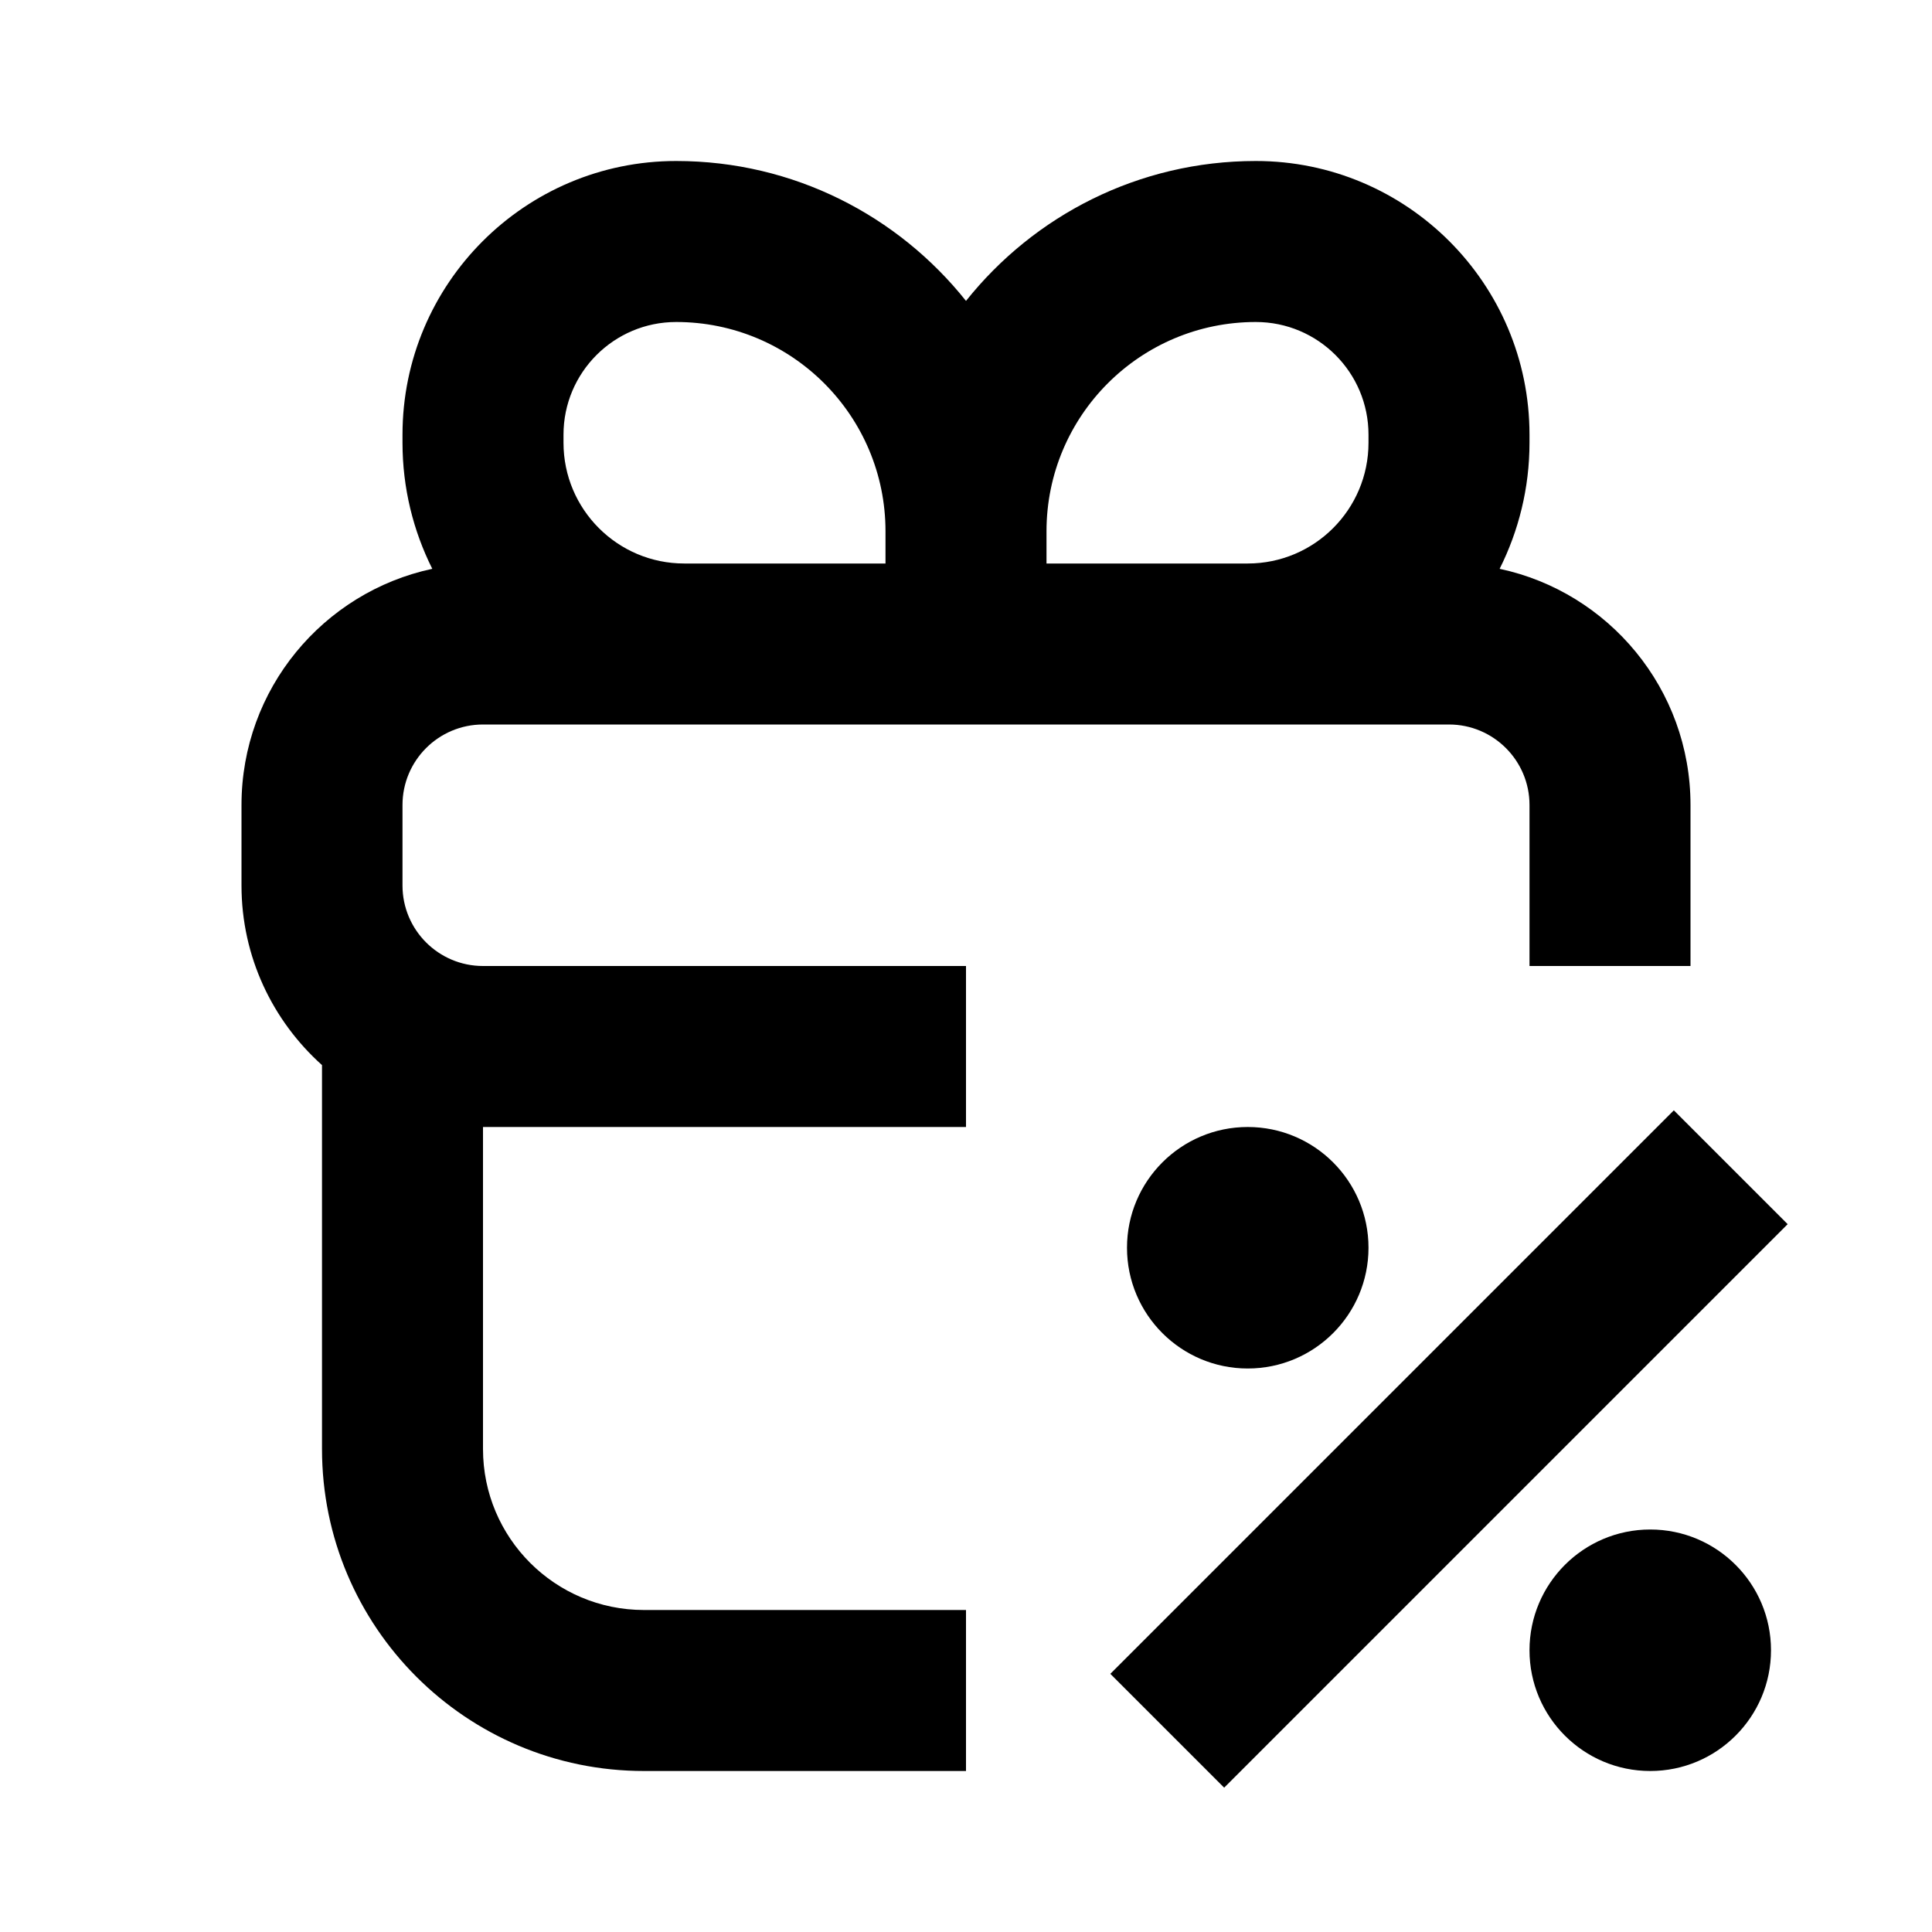 <svg xmlns="http://www.w3.org/2000/svg" width="24" height="24" viewBox="0 0 24 24" fill="none"><rect width="24" height="24" fill="none"/>
<path d="M22.207 15.207L15.207 22.207L13.793 20.793L20.793 13.793L22.207 15.207Z" fill="#000000"/>
<path d="M15.6 2C17.477 2 19 3.523 19 5.4V5.5C19 6.063 18.865 6.595 18.629 7.066C19.984 7.355 21 8.559 21 10V12H19V10C19 9.448 18.552 9 18 9H6C5.448 9 5 9.448 5 10V11C5 11.552 5.448 12 6 12H12V14H6V18C6 19.105 6.895 20 8 20H12V22H8C5.791 22 4 20.209 4 18V13.231C3.388 12.682 3 11.887 3 11V10C3 8.559 4.016 7.356 5.37 7.066C5.134 6.595 5 6.063 5 5.5V5.4C5 3.523 6.523 2 8.4 2C9.859 2 11.157 2.68 12 3.738C12.843 2.68 14.141 2 15.6 2ZM8.4 4C7.627 4 7 4.627 7 5.4V5.5C7 6.328 7.672 7 8.5 7H11V6.6C11 5.164 9.836 4 8.4 4ZM15.6 4C14.164 4 13 5.164 13 6.6V7H15.5C16.328 7 17 6.328 17 5.5V5.4C17 4.627 16.373 4 15.6 4Z" fill="#000000"/>
<path d="M20.5 19C21.328 19 22 19.672 22 20.5C22 21.328 21.328 22 20.5 22C19.672 22 19 21.328 19 20.5C19 19.672 19.672 19 20.5 19Z" fill="#000000"/>
<path d="M15.5 14C16.328 14 17 14.672 17 15.5C17 16.328 16.328 17 15.5 17C14.672 17 14 16.328 14 15.5C14 14.672 14.672 14 15.5 14Z" fill="#000000"/>
</svg>
